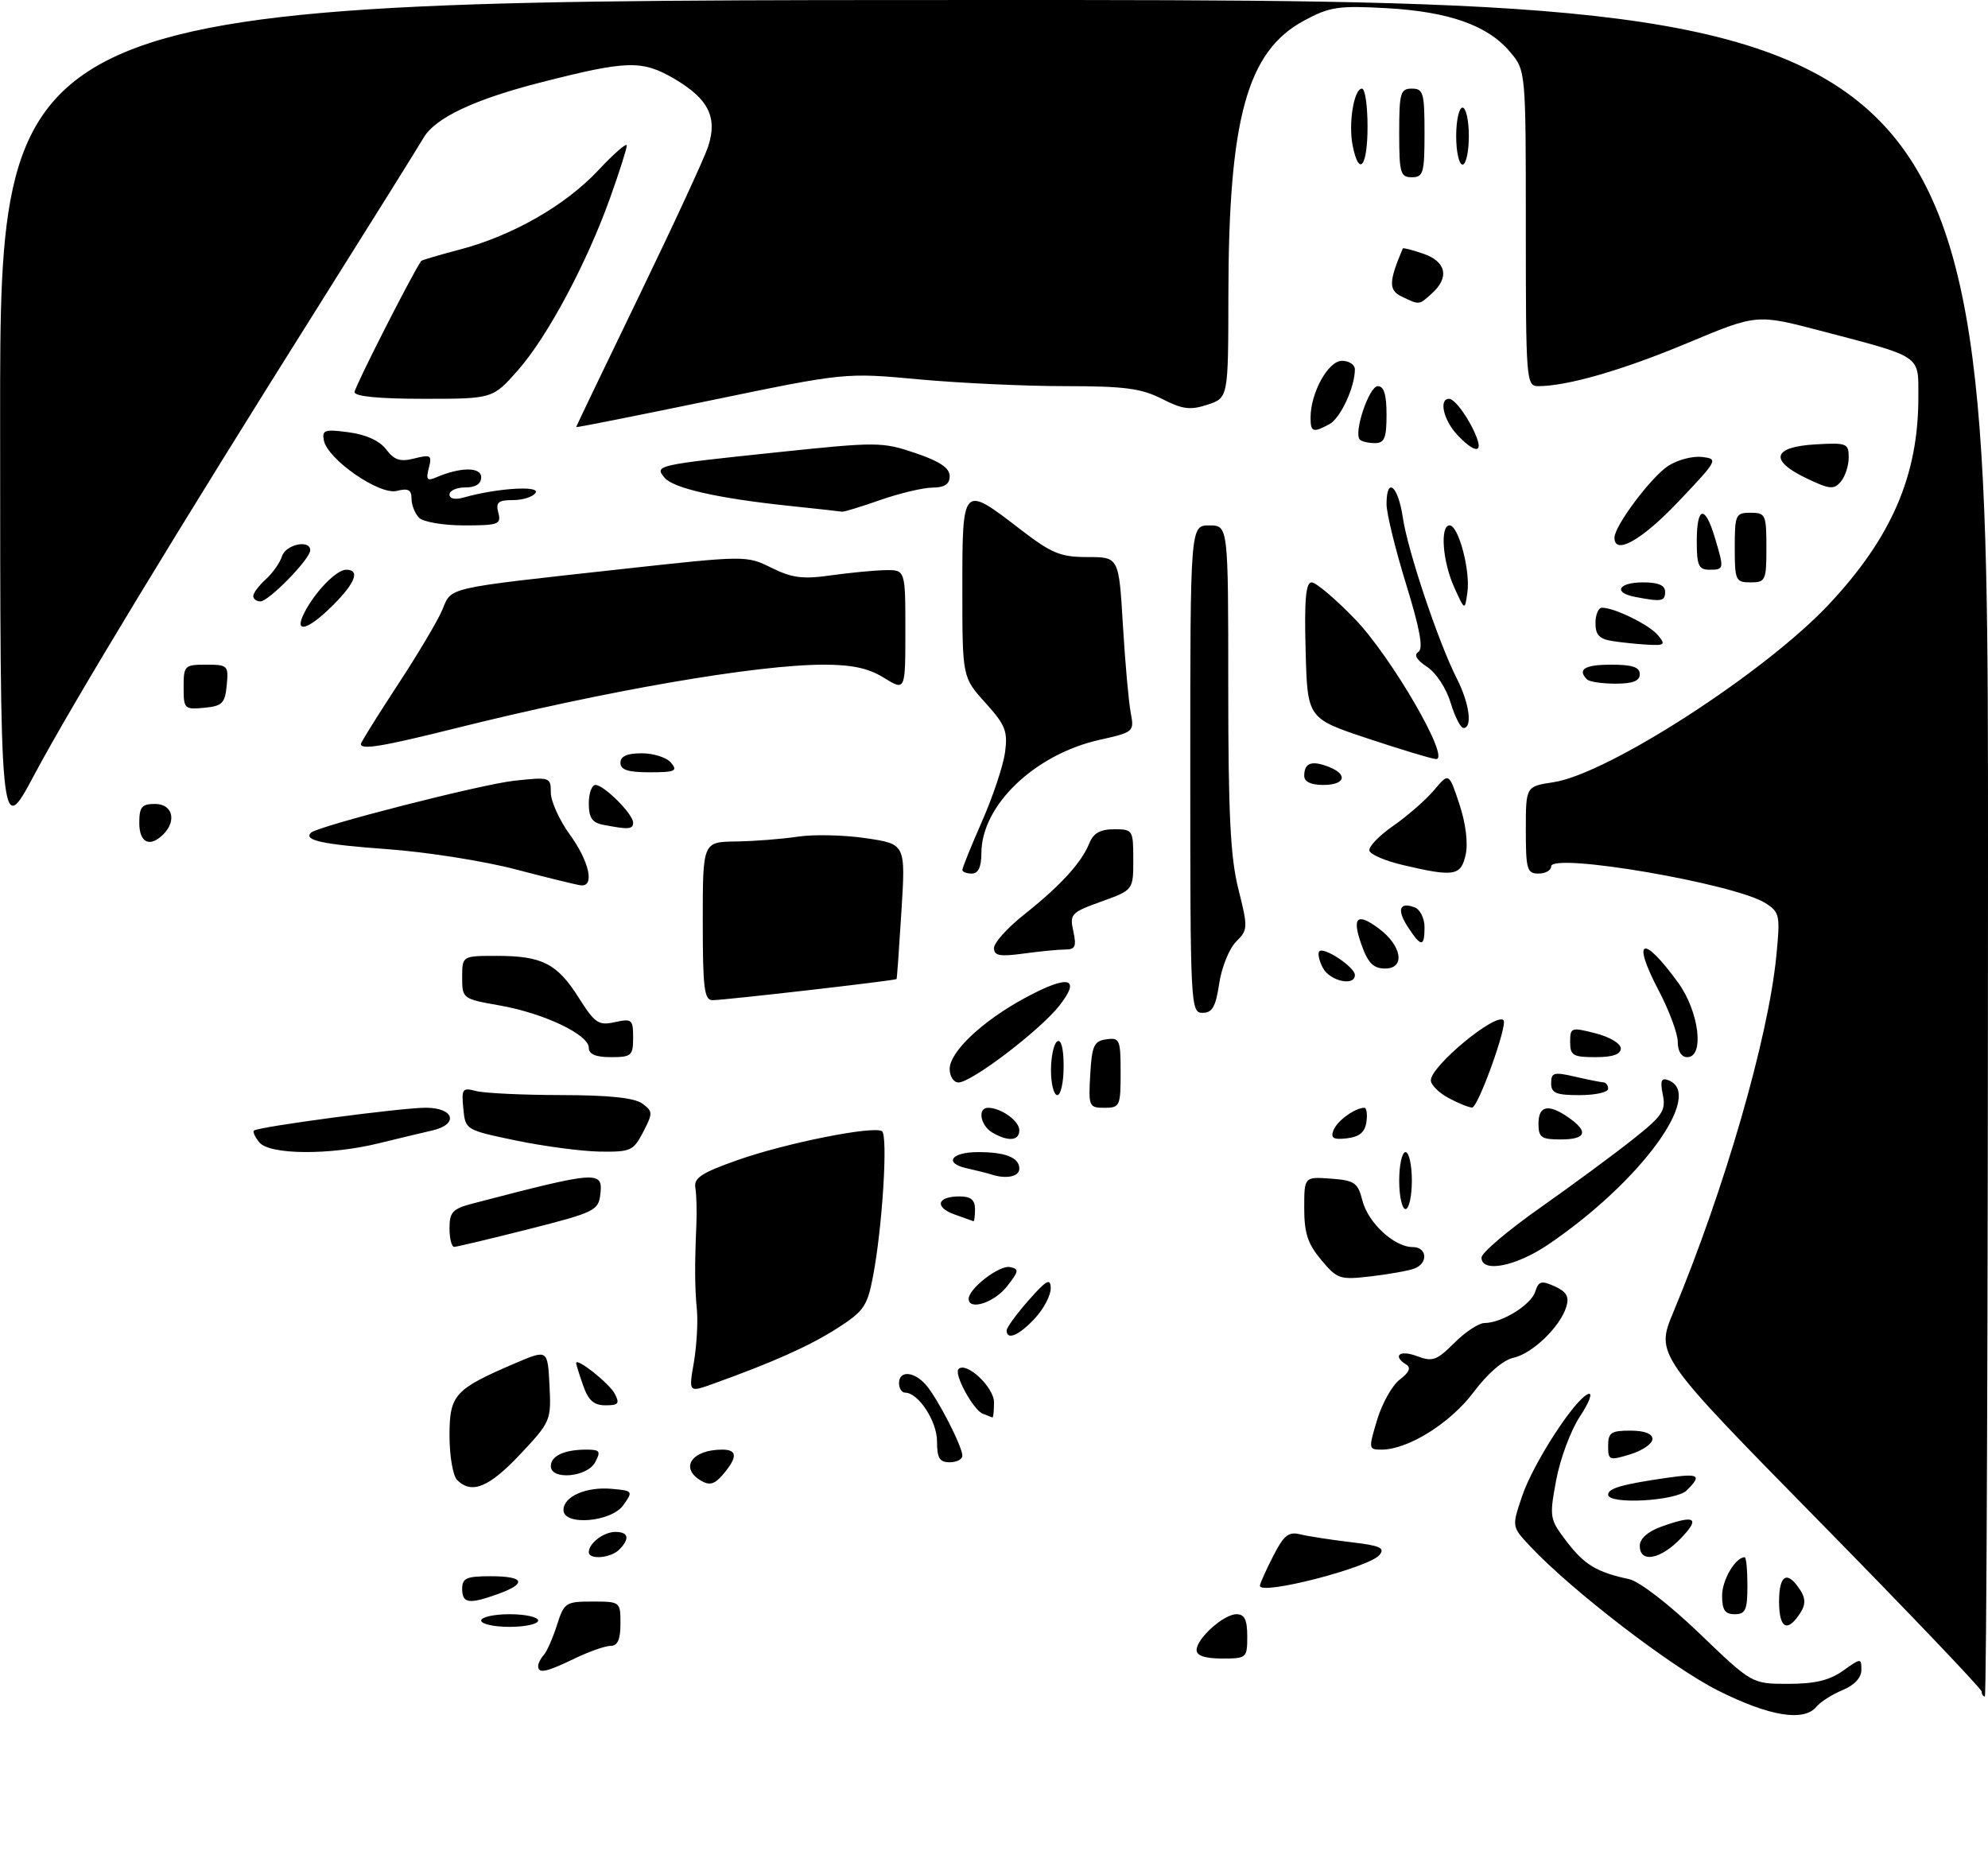 <?xml version="1.0" encoding="UTF-8" standalone="no"?>
<!DOCTYPE svg PUBLIC "-//W3C//DTD SVG 1.1//EN" "http://www.w3.org/Graphics/SVG/1.1/DTD/svg11.dtd" >
<svg xmlns="http://www.w3.org/2000/svg" xmlns:xlink="http://www.w3.org/1999/xlink" version="1.1" viewBox="0 0 314 296">
 <g >
 <path fill="currentColor"
d=" M 271.36 267.06 C 264.02 263.38 248.19 251.22 241.64 244.22 C 238.78 241.17 238.78 241.17 240.42 236.33 C 242.19 231.10 248.81 220.90 250.89 220.20 C 251.60 219.97 251.00 221.56 249.56 223.74 C 248.11 225.91 246.43 230.44 245.80 233.79 C 244.70 239.71 244.75 239.98 247.44 243.51 C 250.24 247.18 252.21 248.37 257.31 249.46 C 258.93 249.81 263.62 253.43 268.42 258.03 C 276.71 266.00 276.71 266.00 282.45 266.00 C 286.65 266.00 288.97 265.45 291.10 263.93 C 293.93 261.91 294.00 261.91 294.00 263.81 C 294.00 265.03 292.89 266.22 291.03 266.99 C 289.40 267.66 287.55 268.84 286.91 269.61 C 284.91 272.02 279.50 271.14 271.36 267.06 Z  M 313.00 267.22 C 313.00 266.80 301.41 254.65 287.25 240.23 C 261.50 214.01 261.50 214.01 264.31 207.26 C 272.41 187.79 279.28 164.03 280.56 151.08 C 281.20 144.58 281.11 144.12 278.87 142.68 C 274.06 139.60 245.00 134.62 245.00 136.87 C 245.00 137.49 244.10 138.00 243.00 138.00 C 241.19 138.00 241.00 137.33 241.00 131.11 C 241.00 124.23 241.00 124.23 245.36 123.57 C 253.96 122.28 278.83 106.21 288.91 95.43 C 298.78 84.89 303.00 75.10 303.00 62.77 C 303.00 55.99 303.74 56.50 287.50 52.24 C 277.47 49.61 277.47 49.61 266.48 54.21 C 256.24 58.49 247.55 61.00 242.95 61.00 C 241.07 61.00 241.00 60.12 241.00 36.08 C 241.00 11.15 241.00 11.15 238.50 8.19 C 234.99 4.01 228.86 1.84 219.00 1.29 C 211.40 0.87 210.02 1.07 206.00 3.24 C 196.97 8.09 194.05 18.67 194.02 46.67 C 194.00 62.84 194.00 62.84 190.72 63.93 C 187.99 64.83 186.78 64.67 183.51 63.00 C 180.26 61.35 177.61 61.00 168.20 61.00 C 161.94 61.00 151.57 60.52 145.16 59.93 C 133.50 58.85 133.50 58.85 112.25 63.25 C 100.56 65.67 91.00 67.57 91.00 67.47 C 91.00 67.38 95.44 58.12 100.87 46.90 C 106.30 35.68 111.23 25.02 111.83 23.21 C 113.37 18.56 111.93 15.63 106.53 12.46 C 101.41 9.46 99.09 9.52 85.38 13.03 C 74.90 15.71 68.74 18.62 66.90 21.77 C 66.02 23.27 58.74 34.93 50.73 47.67 C 28.33 83.26 11.33 111.29 5.41 122.41 C 0.03 132.50 0.03 132.50 0.02 66.25 C 0.00 0.00 0.00 0.00 157.00 0.00 C 314.00 0.00 314.00 0.00 314.00 134.00 C 314.00 207.70 313.77 268.00 313.50 268.00 C 313.23 268.00 313.00 267.65 313.00 267.22 Z  M 85.00 263.20 C 85.00 262.76 85.40 261.97 85.88 261.45 C 86.36 260.93 87.30 258.81 87.96 256.75 C 89.10 253.16 89.35 253.00 93.58 253.00 C 97.97 253.00 98.00 253.03 98.00 256.50 C 98.00 258.99 97.55 260.00 96.45 260.00 C 95.60 260.00 93.04 260.90 90.76 262.00 C 86.27 264.17 85.00 264.44 85.00 263.20 Z  M 189.00 260.67 C 189.00 258.84 193.27 255.00 195.31 255.00 C 196.57 255.00 197.00 255.88 197.00 258.50 C 197.00 261.92 196.90 262.00 193.00 262.00 C 190.34 262.00 189.00 261.55 189.00 260.67 Z  M 76.00 256.00 C 76.00 255.45 78.03 255.00 80.50 255.00 C 82.97 255.00 85.00 255.45 85.00 256.00 C 85.00 256.55 82.97 257.00 80.50 257.00 C 78.03 257.00 76.00 256.55 76.00 256.00 Z  M 281.00 253.00 C 281.00 248.67 282.34 248.01 284.42 251.31 C 285.18 252.51 285.18 253.49 284.42 254.69 C 282.34 257.99 281.00 257.33 281.00 253.00 Z  M 272.00 252.07 C 272.00 249.59 274.11 246.00 275.57 246.00 C 275.81 246.00 276.00 248.03 276.00 250.50 C 276.00 254.33 275.70 255.00 274.00 255.00 C 272.46 255.00 272.00 254.33 272.00 252.07 Z  M 73.00 251.00 C 73.00 249.30 73.67 249.00 77.50 249.00 C 82.82 249.00 83.30 250.13 78.68 251.80 C 74.08 253.46 73.00 253.31 73.00 251.00 Z  M 199.00 250.51 C 199.00 250.18 199.93 248.10 201.07 245.87 C 202.77 242.53 203.53 241.92 205.36 242.38 C 206.58 242.68 210.16 243.24 213.30 243.61 C 217.99 244.16 218.81 244.52 217.88 245.65 C 216.22 247.65 199.00 252.08 199.00 250.51 Z  M 93.00 245.20 C 93.00 243.79 95.35 242.00 97.20 242.00 C 99.28 242.00 99.52 243.08 97.80 244.80 C 96.45 246.15 93.00 246.43 93.00 245.20 Z  M 259.00 244.20 C 259.00 243.07 260.24 241.96 262.32 241.20 C 267.73 239.24 268.62 239.75 265.50 243.00 C 262.27 246.37 259.00 246.97 259.00 244.20 Z  M 89.00 238.54 C 89.00 236.41 92.56 234.84 96.57 235.19 C 99.97 235.49 100.02 235.55 98.47 237.75 C 96.57 240.46 89.00 241.08 89.00 238.54 Z  M 254.00 236.11 C 254.00 235.11 256.25 234.47 263.25 233.46 C 268.38 232.72 268.85 233.01 266.43 235.43 C 264.73 237.13 254.00 237.72 254.00 236.11 Z  M 72.20 233.80 C 71.54 233.14 71.00 230.00 71.00 226.82 C 71.00 220.31 71.77 219.47 81.43 215.33 C 86.50 213.17 86.50 213.17 86.79 218.83 C 87.07 224.39 86.99 224.60 82.15 229.75 C 77.24 234.97 74.49 236.09 72.20 233.80 Z  M 110.75 233.92 C 107.29 231.90 109.26 229.00 114.08 229.00 C 116.46 229.00 116.52 230.17 114.25 232.86 C 112.90 234.47 112.10 234.71 110.75 233.92 Z  M 87.00 231.61 C 87.00 229.99 89.13 229.00 92.62 229.00 C 94.76 229.00 94.94 229.25 94.00 231.00 C 92.74 233.36 87.00 233.86 87.00 231.61 Z  M 148.00 227.69 C 148.00 224.50 145.05 220.00 142.96 220.00 C 142.43 220.00 142.00 219.32 142.00 218.50 C 142.00 216.47 144.34 216.61 146.23 218.75 C 148.06 220.83 152.00 228.49 152.00 229.96 C 152.00 230.53 151.10 231.00 150.00 231.00 C 148.40 231.00 148.00 230.33 148.00 227.69 Z  M 254.00 228.41 C 254.00 226.32 254.47 226.00 257.50 226.00 C 259.75 226.00 261.00 226.48 261.00 227.33 C 261.00 228.06 259.43 229.15 257.50 229.74 C 254.17 230.76 254.00 230.69 254.00 228.41 Z  M 217.52 224.28 C 218.30 221.68 219.91 218.82 221.11 217.92 C 222.55 216.83 222.90 216.05 222.14 215.58 C 219.87 214.18 221.07 213.20 223.78 214.22 C 226.26 215.16 226.92 214.93 229.71 212.14 C 231.43 210.41 233.58 209.00 234.47 209.00 C 237.19 209.00 241.82 206.14 242.48 204.06 C 243.02 202.37 243.45 202.25 245.57 203.21 C 247.43 204.06 247.88 204.84 247.40 206.42 C 246.45 209.58 242.05 213.83 239.04 214.49 C 237.41 214.85 234.97 216.96 232.76 219.91 C 229.11 224.80 222.39 229.00 218.23 229.00 C 216.15 229.00 216.13 228.88 217.52 224.28 Z  M 155.23 223.33 C 153.71 222.72 150.62 217.04 151.40 216.27 C 152.63 215.04 157.00 219.14 157.00 221.52 C 157.00 222.89 156.89 223.96 156.75 223.92 C 156.61 223.88 155.93 223.61 155.23 223.33 Z  M 92.10 218.85 C 91.49 217.12 91.00 215.53 91.00 215.33 C 91.00 214.38 96.19 218.49 97.08 220.14 C 97.92 221.72 97.70 222.00 95.63 222.00 C 93.80 222.00 92.92 221.22 92.10 218.85 Z  M 109.59 215.25 C 110.03 212.64 110.25 208.93 110.08 207.00 C 109.73 203.30 109.71 200.03 109.99 193.50 C 110.08 191.30 110.01 188.65 109.83 187.61 C 109.56 186.09 110.84 185.25 116.50 183.26 C 124.04 180.59 137.89 177.82 139.30 178.69 C 140.28 179.29 139.38 193.89 137.88 201.68 C 136.99 206.35 136.42 207.16 132.19 209.86 C 127.83 212.64 122.11 215.20 112.64 218.60 C 108.77 219.99 108.77 219.99 109.59 215.25 Z  M 159.00 210.17 C 159.00 209.71 160.56 207.57 162.46 205.42 C 165.32 202.18 165.92 201.85 165.96 203.51 C 165.98 204.62 164.86 206.75 163.46 208.26 C 160.96 210.96 159.00 211.80 159.00 210.17 Z  M 153.00 205.17 C 153.00 203.56 157.85 199.82 159.51 200.16 C 161.01 200.46 160.95 200.80 159.02 203.25 C 157.02 205.79 153.00 207.08 153.00 205.17 Z  M 208.69 199.04 C 206.56 196.51 206.00 194.81 206.00 190.87 C 206.00 185.89 206.00 185.89 210.19 186.19 C 213.97 186.47 214.47 186.82 215.20 189.69 C 216.11 193.20 220.23 197.00 223.13 197.00 C 225.41 197.00 225.62 199.55 223.41 200.39 C 222.54 200.73 219.48 201.28 216.60 201.62 C 211.62 202.20 211.24 202.08 208.69 199.04 Z  M 234.00 198.66 C 234.00 197.92 238.16 194.38 243.25 190.80 C 248.34 187.21 254.91 182.37 257.85 180.03 C 262.59 176.28 263.14 175.46 262.64 172.94 C 262.19 170.71 262.39 170.21 263.53 170.65 C 269.27 172.85 259.11 186.73 244.51 196.62 C 239.42 200.07 234.00 201.12 234.00 198.66 Z  M 71.00 194.04 C 71.00 191.46 71.48 190.95 74.75 190.10 C 94.50 184.95 95.26 184.89 94.82 188.69 C 94.52 191.23 93.88 191.54 83.50 194.17 C 77.45 195.70 72.16 196.96 71.75 196.97 C 71.34 196.99 71.00 195.67 71.00 194.04 Z  M 150.74 191.84 C 147.54 190.67 148.02 189.00 151.56 189.00 C 153.33 189.00 154.00 189.55 154.00 191.00 C 154.00 192.10 153.89 192.96 153.75 192.92 C 153.61 192.88 152.26 192.39 150.74 191.84 Z  M 221.00 186.50 C 221.00 184.03 221.45 182.00 222.00 182.00 C 222.55 182.00 223.00 184.03 223.00 186.50 C 223.00 188.97 222.55 191.00 222.00 191.00 C 221.45 191.00 221.00 188.97 221.00 186.50 Z  M 156.50 185.51 C 155.95 185.33 154.24 184.90 152.71 184.56 C 149.02 183.74 150.22 182.00 154.48 182.00 C 158.83 182.00 161.00 182.87 161.00 184.61 C 161.00 185.89 158.91 186.31 156.50 185.51 Z  M 40.98 180.48 C 40.28 179.64 39.89 178.79 40.11 178.60 C 40.80 177.99 63.37 174.99 67.25 174.99 C 71.77 175.00 72.50 177.62 68.25 178.59 C 66.74 178.93 62.96 179.84 59.86 180.60 C 52.15 182.51 42.61 182.44 40.98 180.48 Z  M 81.50 180.17 C 73.52 178.50 73.50 178.49 73.18 175.11 C 72.88 172.00 73.04 171.78 75.18 172.35 C 76.45 172.69 82.48 172.98 88.56 172.99 C 96.13 173.00 100.19 173.42 101.43 174.32 C 103.13 175.57 103.14 175.83 101.59 178.82 C 100.05 181.80 99.62 181.99 94.72 181.92 C 91.85 181.87 85.90 181.08 81.50 180.17 Z  M 156.75 178.92 C 154.84 177.81 154.35 175.00 156.07 175.00 C 158.10 175.00 161.00 177.08 161.00 178.54 C 161.00 180.23 159.26 180.38 156.75 178.92 Z  M 210.62 178.54 C 211.19 177.06 214.03 175.00 215.50 175.00 C 215.85 175.00 216.00 176.01 215.82 177.25 C 215.59 178.86 214.72 179.59 212.76 179.82 C 210.59 180.07 210.14 179.80 210.62 178.54 Z  M 243.00 177.50 C 243.00 174.63 244.58 174.32 247.78 176.56 C 250.97 178.79 250.52 180.00 246.50 180.00 C 243.43 180.00 243.00 179.69 243.00 177.50 Z  M 172.20 169.75 C 172.46 165.18 172.79 164.46 174.75 164.18 C 176.85 163.88 177.00 164.23 177.00 169.43 C 177.00 174.74 176.88 175.00 174.45 175.00 C 172.00 175.00 171.91 174.79 172.20 169.75 Z  M 228.75 173.43 C 227.24 172.61 226.00 171.36 226.00 170.66 C 226.00 168.40 236.29 159.89 237.48 161.17 C 238.16 161.91 233.45 175.00 232.51 174.96 C 231.96 174.94 230.26 174.25 228.75 173.43 Z  M 166.00 169.06 C 166.00 166.89 166.45 164.84 167.00 164.50 C 167.61 164.12 168.00 165.66 168.00 168.44 C 168.00 170.95 167.55 173.00 167.00 173.00 C 166.45 173.00 166.00 171.23 166.00 169.06 Z  M 245.00 171.11 C 245.00 169.43 245.43 169.31 248.75 170.08 C 250.81 170.56 252.84 170.96 253.25 170.98 C 253.66 170.99 254.00 171.45 254.00 172.00 C 254.00 172.55 251.97 173.00 249.50 173.00 C 245.75 173.00 245.00 172.68 245.00 171.11 Z  M 150.00 168.87 C 150.00 166.16 155.13 161.32 161.83 157.68 C 168.77 153.92 170.85 154.37 167.31 158.88 C 164.24 162.78 153.45 171.00 151.39 171.00 C 150.63 171.00 150.00 170.04 150.00 168.87 Z  M 93.00 165.52 C 93.00 163.43 85.89 160.06 78.91 158.83 C 73.06 157.80 73.00 157.75 73.00 154.39 C 73.00 151.00 73.00 151.00 78.45 151.00 C 85.62 151.00 87.99 152.21 91.41 157.61 C 93.96 161.65 94.54 162.04 97.12 161.47 C 99.81 160.88 100.00 161.05 100.00 163.92 C 100.00 166.77 99.74 167.00 96.50 167.00 C 94.08 167.00 93.00 166.54 93.00 165.52 Z  M 248.00 164.61 C 248.00 162.31 248.16 162.25 252.00 163.23 C 254.24 163.80 256.00 164.85 256.00 165.62 C 256.00 166.56 254.73 167.00 252.00 167.00 C 248.45 167.00 248.00 166.73 248.00 164.61 Z  M 265.00 164.60 C 265.00 163.28 263.64 159.62 261.98 156.46 C 257.65 148.22 259.46 147.51 265.07 155.25 C 268.37 159.81 269.25 167.00 266.50 167.00 C 265.58 167.00 265.00 166.07 265.00 164.60 Z  M 188.00 121.50 C 188.00 83.00 188.00 83.00 191.00 83.00 C 194.00 83.00 194.00 83.00 194.00 108.54 C 194.00 128.62 194.34 135.45 195.60 140.45 C 197.13 146.57 197.12 146.88 195.23 148.77 C 194.15 149.85 192.95 152.82 192.57 155.37 C 192.02 159.05 191.48 160.00 189.94 160.00 C 188.05 160.00 188.00 158.93 188.00 121.50 Z  M 111.00 145.50 C 111.00 133.00 111.00 133.00 116.25 132.93 C 119.14 132.89 123.53 132.54 126.00 132.17 C 128.47 131.79 133.32 131.90 136.77 132.41 C 143.04 133.34 143.04 133.34 142.38 143.92 C 142.02 149.74 141.68 154.57 141.61 154.66 C 141.45 154.90 114.41 158.00 112.55 158.00 C 111.23 158.00 111.00 156.12 111.00 145.50 Z  M 208.95 152.91 C 208.34 151.77 208.09 150.58 208.39 150.28 C 209.13 149.54 214.00 152.79 214.00 154.02 C 214.00 155.86 210.07 155.00 208.95 152.91 Z  M 215.11 149.43 C 213.48 144.91 214.28 144.08 217.77 146.67 C 221.44 149.40 222.01 153.00 218.77 153.00 C 216.96 153.00 216.10 152.15 215.11 149.43 Z  M 157.00 149.76 C 157.00 148.92 159.14 146.55 161.75 144.48 C 167.44 139.97 170.81 136.30 172.04 133.25 C 172.70 131.61 173.77 131.00 175.98 131.00 C 178.92 131.00 179.00 131.12 179.00 135.80 C 179.00 140.60 179.00 140.60 173.95 142.42 C 169.17 144.14 168.93 144.39 169.53 147.12 C 170.05 149.52 169.84 150.00 168.22 150.00 C 167.15 150.00 164.19 150.29 161.64 150.64 C 157.88 151.15 157.00 150.98 157.00 149.76 Z  M 222.39 146.47 C 220.58 143.71 221.03 142.41 223.46 143.35 C 224.31 143.67 225.00 145.08 225.00 146.47 C 225.00 149.65 224.47 149.65 222.39 146.47 Z  M 81.50 137.35 C 76.55 136.04 67.44 134.60 61.25 134.15 C 50.94 133.40 47.91 132.75 49.11 131.55 C 50.16 130.51 75.99 123.90 81.25 123.33 C 86.88 122.73 87.00 122.77 87.00 125.21 C 87.00 126.58 88.35 129.56 90.00 131.84 C 93.09 136.10 93.96 140.11 91.75 139.86 C 91.06 139.78 86.45 138.65 81.50 137.35 Z  M 152.00 137.42 C 152.00 137.10 153.40 133.64 155.12 129.72 C 156.84 125.81 158.47 120.91 158.75 118.82 C 159.19 115.51 158.80 114.52 155.63 111.01 C 152.00 106.99 152.00 106.99 152.00 93.00 C 152.00 76.59 152.01 76.58 161.00 83.50 C 166.11 87.44 167.47 88.00 171.78 88.00 C 176.72 88.00 176.72 88.00 177.36 98.75 C 177.71 104.66 178.27 110.88 178.59 112.57 C 179.17 115.60 179.09 115.66 173.65 116.88 C 163.43 119.17 155.02 127.23 155.01 134.75 C 155.00 136.97 154.52 138.00 153.50 138.00 C 152.68 138.00 152.00 137.74 152.00 137.42 Z  M 221.58 136.65 C 218.88 136.02 216.50 135.01 216.30 134.41 C 216.10 133.81 217.78 132.04 220.03 130.48 C 222.28 128.92 225.19 126.38 226.49 124.84 C 228.85 122.03 228.85 122.03 230.50 127.01 C 231.51 130.04 231.90 133.17 231.50 135.00 C 230.76 138.38 229.69 138.56 221.58 136.65 Z  M 22.00 130.00 C 22.00 127.47 22.39 127.00 24.50 127.00 C 27.24 127.00 27.95 129.65 25.80 131.80 C 23.67 133.93 22.00 133.15 22.00 130.00 Z  M 95.25 130.29 C 93.53 129.96 93.00 129.17 93.00 126.93 C 93.00 125.32 93.47 124.00 94.05 124.00 C 95.40 124.00 100.00 128.60 100.00 129.95 C 100.00 131.02 99.27 131.07 95.25 130.29 Z  M 206.00 122.56 C 206.00 120.54 207.13 120.10 209.75 121.09 C 212.97 122.30 212.53 124.00 209.00 124.00 C 207.05 124.00 206.00 123.49 206.00 122.56 Z  M 98.00 120.50 C 98.00 119.46 99.04 119.00 101.38 119.00 C 103.24 119.00 105.32 119.67 106.00 120.50 C 107.08 121.80 106.62 122.00 102.62 122.00 C 99.18 122.00 98.00 121.62 98.00 120.50 Z  M 216.00 116.65 C 206.50 113.49 206.50 113.49 206.22 102.74 C 206.00 94.73 206.25 92.00 207.17 92.00 C 207.85 92.00 210.91 94.59 213.97 97.75 C 219.77 103.74 229.23 120.08 226.80 119.91 C 226.09 119.86 221.22 118.39 216.00 116.65 Z  M 57.00 117.53 C 57.00 117.27 59.61 113.09 62.79 108.23 C 65.98 103.38 69.16 98.02 69.87 96.32 C 71.36 92.71 70.07 93.00 97.93 89.93 C 117.83 87.74 117.90 87.74 121.86 89.70 C 125.09 91.30 126.82 91.52 131.16 90.90 C 134.10 90.49 137.96 90.11 139.75 90.07 C 143.00 90.00 143.00 90.00 143.00 99.58 C 143.00 109.16 143.00 109.16 139.63 107.08 C 137.18 105.56 134.60 105.00 130.13 105.00 C 119.48 105.00 95.76 109.10 71.81 115.08 C 60.41 117.93 57.00 118.49 57.00 117.53 Z  M 229.12 111.00 C 228.44 108.74 226.82 106.27 225.40 105.34 C 223.75 104.26 223.27 103.45 224.03 102.98 C 224.84 102.48 224.29 99.43 222.09 92.28 C 220.39 86.78 219.00 81.09 219.00 79.64 C 219.00 75.20 220.83 76.71 221.57 81.75 C 222.35 87.02 227.19 101.47 230.11 107.21 C 232.08 111.08 232.61 115.00 231.16 115.00 C 230.70 115.00 229.78 113.20 229.12 111.00 Z  M 29.00 108.56 C 29.00 105.15 29.15 105.00 32.56 105.00 C 35.98 105.00 36.11 105.13 35.81 108.25 C 35.54 111.11 35.11 111.54 32.25 111.81 C 29.13 112.11 29.00 111.98 29.00 108.56 Z  M 250.67 107.33 C 249.08 105.74 250.30 105.00 254.50 105.00 C 257.83 105.00 259.00 105.39 259.00 106.50 C 259.00 107.57 257.91 108.00 255.17 108.00 C 253.06 108.00 251.03 107.70 250.67 107.33 Z  M 254.75 101.28 C 252.62 100.96 252.00 100.32 252.00 98.43 C 252.00 97.10 252.46 96.00 253.03 96.00 C 255.01 96.00 260.51 98.70 261.87 100.35 C 263.10 101.82 262.94 101.98 260.37 101.85 C 258.79 101.77 256.26 101.51 254.75 101.28 Z  M 48.09 96.75 C 49.79 93.45 53.15 90.00 54.67 90.00 C 56.91 90.00 56.16 92.04 52.60 95.60 C 48.59 99.61 46.32 100.19 48.09 96.75 Z  M 229.69 92.78 C 227.85 88.73 227.42 83.00 228.96 83.00 C 230.36 83.00 232.24 90.04 231.78 93.52 C 231.37 96.50 231.37 96.50 229.69 92.78 Z  M 40.00 94.15 C 40.00 93.69 40.89 92.51 41.97 91.52 C 43.06 90.54 44.22 88.90 44.54 87.87 C 45.14 86.00 49.00 85.18 49.00 86.93 C 49.00 88.29 42.46 95.00 41.13 95.00 C 40.51 95.00 40.00 94.62 40.00 94.15 Z  M 258.25 94.29 C 254.73 93.62 255.61 92.00 259.50 92.00 C 261.94 92.00 263.00 92.45 263.00 93.50 C 263.00 95.00 262.43 95.10 258.25 94.29 Z  M 274.00 86.50 C 274.00 81.30 274.14 81.00 276.50 81.00 C 278.86 81.00 279.00 81.30 279.00 86.50 C 279.00 91.70 278.86 92.00 276.50 92.00 C 274.14 92.00 274.00 91.70 274.00 86.50 Z  M 268.00 85.50 C 268.00 79.98 269.29 79.69 270.84 84.87 C 272.35 89.92 272.34 90.00 270.00 90.00 C 268.30 90.00 268.00 89.33 268.00 85.50 Z  M 255.00 84.93 C 255.00 83.08 260.77 75.38 263.50 73.59 C 264.94 72.65 267.33 72.02 268.81 72.19 C 271.44 72.49 271.35 72.65 265.09 79.25 C 259.30 85.35 255.00 87.77 255.00 84.93 Z  M 66.20 81.80 C 65.54 81.14 65.00 79.78 65.00 78.78 C 65.00 77.37 64.47 77.09 62.67 77.55 C 59.92 78.24 51.73 72.56 51.15 69.56 C 50.84 67.92 51.30 67.78 55.09 68.29 C 57.83 68.65 59.97 69.64 61.00 71.00 C 62.28 72.69 63.20 72.99 65.46 72.42 C 68.05 71.77 68.26 71.91 67.73 73.93 C 67.26 75.74 67.46 76.02 68.82 75.44 C 72.72 73.76 76.00 73.74 76.00 75.39 C 76.00 76.44 75.13 77.00 73.50 77.00 C 72.12 77.00 71.00 77.50 71.00 78.12 C 71.00 78.80 71.88 78.98 73.25 78.59 C 78.38 77.13 85.32 76.67 84.60 77.84 C 84.20 78.48 82.60 79.00 81.03 79.00 C 78.68 79.00 78.28 79.35 78.71 81.00 C 79.19 82.83 78.74 83.00 73.32 83.00 C 70.05 83.00 66.86 82.46 66.20 81.80 Z  M 124.55 79.90 C 113.36 78.72 106.35 77.13 104.96 75.46 C 103.35 73.51 103.59 73.46 122.83 71.44 C 138.55 69.79 139.36 69.80 144.58 71.57 C 148.44 72.88 150.00 73.93 150.00 75.21 C 150.00 76.49 149.22 77.01 147.25 77.03 C 145.74 77.05 142.03 77.94 139.00 79.00 C 135.97 80.06 133.28 80.89 133.00 80.83 C 132.72 80.78 128.92 80.36 124.55 79.90 Z  M 285.27 75.53 C 279.40 72.71 279.99 70.59 286.76 70.20 C 291.69 69.91 292.00 70.04 292.00 72.26 C 292.00 73.56 291.44 75.28 290.75 76.09 C 289.66 77.38 288.97 77.31 285.27 75.53 Z  M 230.17 68.69 C 227.99 66.36 227.23 63.00 228.88 63.00 C 229.84 63.00 232.25 66.42 233.29 69.25 C 234.19 71.69 232.75 71.43 230.17 68.69 Z  M 214.79 69.45 C 213.75 68.42 216.24 61.00 217.62 61.00 C 218.59 61.00 219.00 62.34 219.00 65.50 C 219.00 69.20 218.67 70.00 217.17 70.00 C 216.16 70.00 215.09 69.75 214.79 69.45 Z  M 207.00 65.97 C 207.00 62.05 209.79 57.00 211.95 57.00 C 213.08 57.00 214.00 57.61 214.00 58.35 C 214.00 61.18 211.72 66.08 209.96 67.02 C 207.38 68.40 207.00 68.27 207.00 65.97 Z  M 56.00 61.94 C 56.00 61.16 64.99 43.47 66.52 41.23 C 66.62 41.09 69.32 40.29 72.52 39.45 C 80.87 37.28 89.28 32.47 94.49 26.91 C 96.97 24.26 99.00 22.49 99.00 22.98 C 99.00 23.48 97.83 27.17 96.39 31.19 C 92.69 41.55 86.49 53.17 81.82 58.47 C 77.83 63.00 77.83 63.00 66.92 63.00 C 59.86 63.00 56.00 62.62 56.00 61.94 Z  M 221.37 46.83 C 219.31 45.84 219.35 44.48 221.57 39.25 C 221.63 39.11 223.10 39.49 224.84 40.09 C 228.44 41.35 228.96 43.82 226.17 46.35 C 224.09 48.23 224.22 48.21 221.37 46.83 Z  M 221.00 21.00 C 221.00 14.67 221.19 14.00 223.00 14.00 C 224.81 14.00 225.00 14.67 225.00 21.00 C 225.00 27.33 224.81 28.00 223.00 28.00 C 221.19 28.00 221.00 27.33 221.00 21.00 Z  M 213.65 23.00 C 212.95 19.51 213.85 14.00 215.12 14.00 C 215.61 14.00 216.00 16.70 216.00 20.00 C 216.00 26.34 214.66 28.05 213.65 23.00 Z  M 230.00 21.50 C 230.00 19.02 230.45 17.00 231.00 17.00 C 231.55 17.00 232.00 19.02 232.00 21.50 C 232.00 23.98 231.55 26.00 231.00 26.00 C 230.45 26.00 230.00 23.98 230.00 21.50 Z "/>
</g>
</svg>